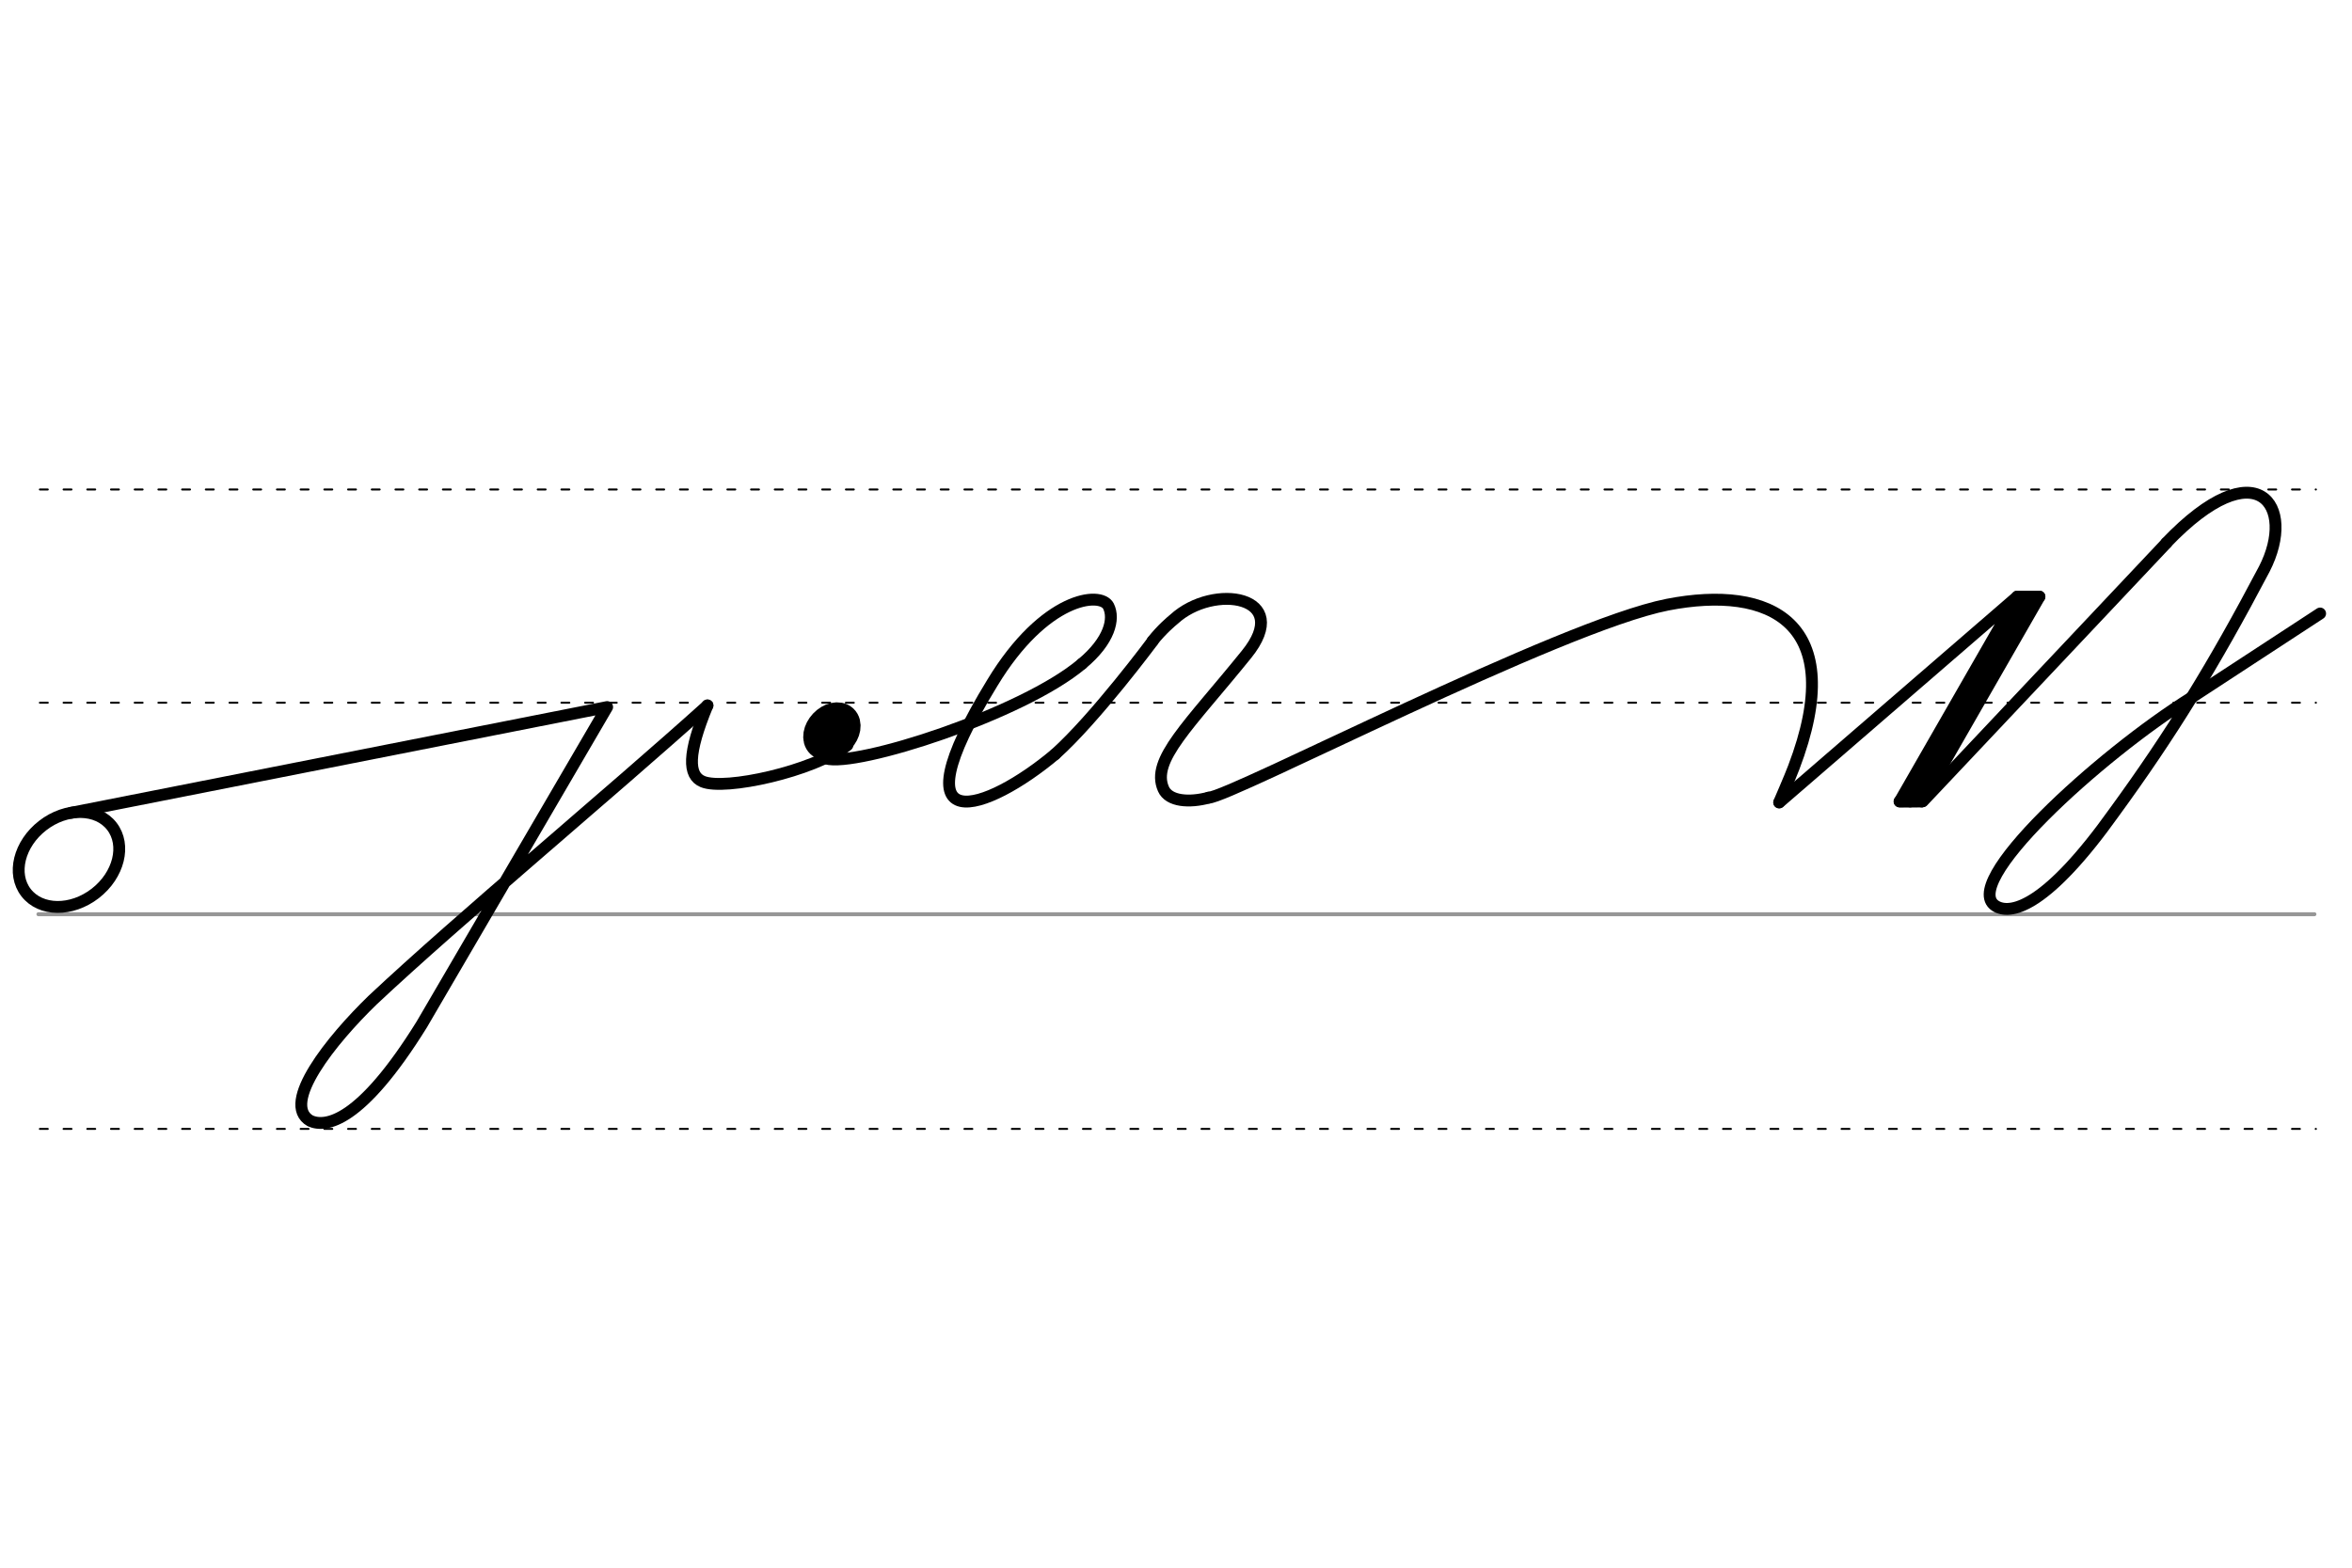 <svg height="210mm" viewBox="0 0 1116.1 744.1" width="315mm" xmlns="http://www.w3.org/2000/svg">
 <g fill="none" stroke-linecap="round">
  <g transform="translate(0 -308.268)">
   <path d="m18.2 742.2h1080.1" stroke="#969696" stroke-width="1.875"/>
   <g stroke="#000" stroke-dasharray="3.75 7.5" stroke-miterlimit="2" stroke-width=".938">
    <path d="m18.9 844.1h1080.1"/>
    <path d="m18.9 641.8h1080.1"/>
    <path d="m18.9 540.6h1080.1"/>
   </g>
  </g>
  <g stroke="#000" stroke-linejoin="round">
   <g stroke-width="5.625">
    <path d="m1039.8 331.2 61.2-40"/>
    <path d="m513.4 315.1c-28.3 23.9-107.2 49.2-121.5 44.9"/>
    <path d="m573.6 378.6c10.5-.4 166.7-81.6 217.7-91.6 48.7-9.5 86.2 8.3 59.9 77.3-1.6 4.3-6.9 16.5-6.9 16.5"/>
    <path d="m500.7 358c19.1-17.1 46.3-53.7 46.3-53.7"/>
    <path d="m546.9 304.3c4.3-5.5 9.2-9.6 10.2-10.4 18.8-17.3 56.9-11.1 34.4 16.7-27.4 33.9-45.5 50.2-39.4 63.9 2.6 5.9 12.3 6.6 21.5 4.1"/>
    <path d="m513.4 315.1c13.2-11 15.6-21.4 12.6-27.4-3.7-7.2-30.4-4.4-55.1 36.4-47.4 77.5-2.2 60.8 29.8 33.9"/>
    <path d="m967.8 283.2-55.8 97.2"/>
    <path d="m967.8 283.2h-10.6"/>
    <path d="m962.3 283.2-55.8 97.2"/>
    <path d="m912 380.4h-10.6"/>
    <path d="m844.3 380.9 113-97.7-55.8 97.2 11-.1 115.6-122.6"/>
    <path d="m1039.8 331.2c-43.4 27.1-112 89.3-92.1 99.2 7.2 3.6 23.9-.4 55.5-44.7 26.9-36.9 47.1-69.6 71.3-115.6 15.5-30.1-3.4-57.5-46.5-12.4"/>
    <path d="m402.1 353.7c-16.4 12.5-58.1 21.6-68.6 17.3-7.1-2.9-7.3-13.2 2.2-36.2"/>
    <ellipse cx="-223.746" cy="342.626" rx="25.729" ry="20.371" transform="matrix(.791 -.612 .612 .791 0 0)"/>
    <path d="m335.7 334.9c-45.5 41-117.9 101.3-158.9 139.8-19.5 18.9-43.8 49.1-29.6 57.3 7.3 3.3 23.9 1 52.9-45.7l88-150.7-254.4 50.2"/>
   </g>
   <ellipse cx="525.582" cy="-17.717" rx="5.271" ry="7.849" stroke-width="14.035" transform="matrix(.728 .685 -.685 .728 0 0)"/>
  </g>
 </g>
</svg>

